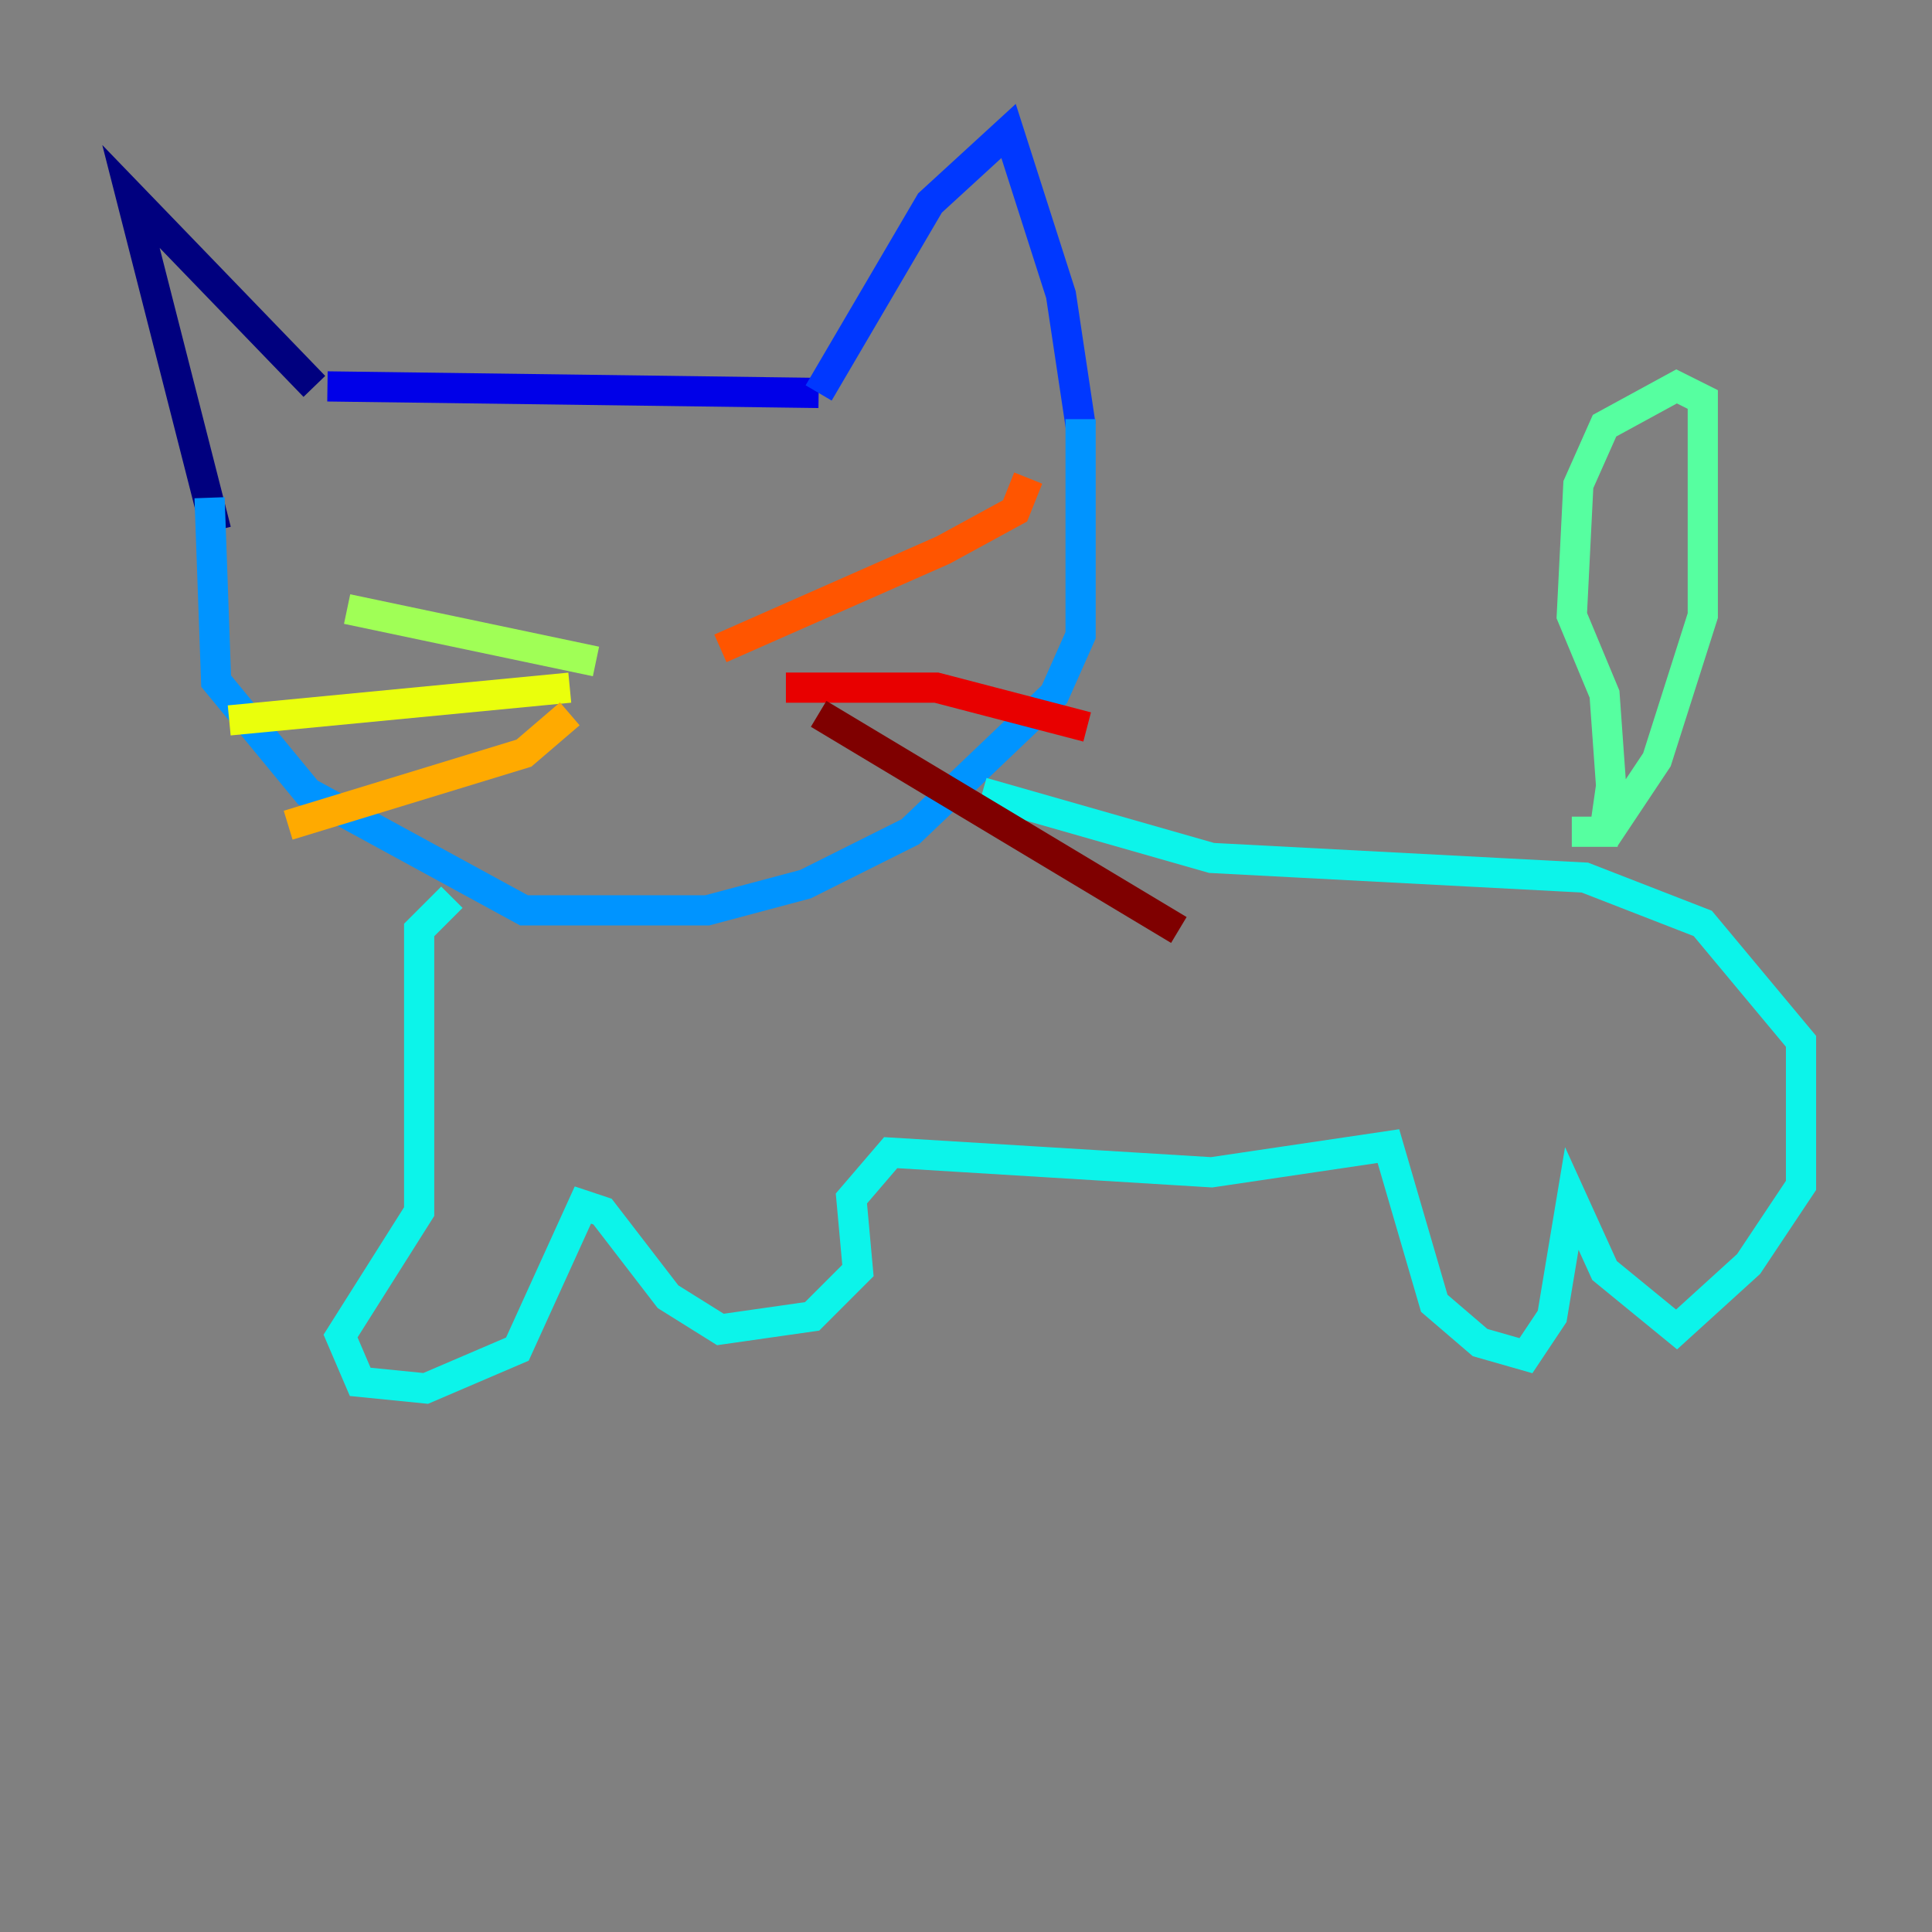 <?xml version="1.0" encoding="utf-8" ?>
<svg baseProfile="tiny" height="128" version="1.2" viewBox="0,0,128,128" width="128" xmlns="http://www.w3.org/2000/svg" xmlns:ev="http://www.w3.org/2001/xml-events" xmlns:xlink="http://www.w3.org/1999/xlink"><rect x="0" y="0" width="128" height="128" fill="#808080" stroke="none"/><defs /><polyline fill="none" points="20.827,25.6 8.678,13.017 14.319,35.146" stroke="#00007f" stroke-width="2" /><polyline fill="none" points="21.695,25.6 54.237,26.034" stroke="#0000e8" stroke-width="2" /><polyline fill="none" points="54.237,26.034 61.614,13.451 66.82,8.678 70.291,19.525 71.593,28.203" stroke="#0038ff" stroke-width="2" /><polyline fill="none" points="13.885,32.976 14.319,45.125 20.393,52.502 34.712,60.312 46.861,60.312 53.37,58.576 60.312,55.105 69.858,45.993 71.593,42.088 71.593,27.77" stroke="#0094ff" stroke-width="2" /><polyline fill="none" points="29.939,59.444 27.77,61.614 27.77,80.271 22.563,88.515 23.864,91.552 28.203,91.986 34.278,89.383 38.617,79.837 39.919,80.271 44.258,85.912 47.729,88.081 53.803,87.214 56.841,84.176 56.407,79.403 59.01,76.366 80.271,77.668 91.986,75.932 95.024,86.346 98.061,88.949 101.098,89.817 102.834,87.214 104.136,79.403 106.305,84.176 111.078,88.081 115.851,83.742 119.322,78.536 119.322,68.99 112.814,61.18 105.003,58.142 80.271,56.841 65.085,52.502" stroke="#0cf4ea" stroke-width="2" /><polyline fill="none" points="106.305,55.539 109.776,50.332 112.814,40.786 112.814,26.468 111.078,25.6 106.305,28.203 104.57,32.108 104.136,40.786 106.305,45.993 106.739,52.068 106.305,55.105 104.136,55.105" stroke="#56ffa0" stroke-width="2" /><polyline fill="none" points="39.485,43.824 22.997,40.352" stroke="#a0ff56" stroke-width="2" /><polyline fill="none" points="37.749,45.559 15.186,47.729" stroke="#eaff0c" stroke-width="2" /><polyline fill="none" points="37.749,47.295 34.712,49.898 19.091,54.671" stroke="#ffaa00" stroke-width="2" /><polyline fill="none" points="47.729,42.956 62.481,36.447 67.254,33.844 68.122,31.675" stroke="#ff5500" stroke-width="2" /><polyline fill="none" points="52.068,45.559 62.047,45.559 72.027,48.163" stroke="#e80000" stroke-width="2" /><polyline fill="none" points="54.237,47.295 78.102,61.614" stroke="#7f0000" stroke-width="2" /></svg>
